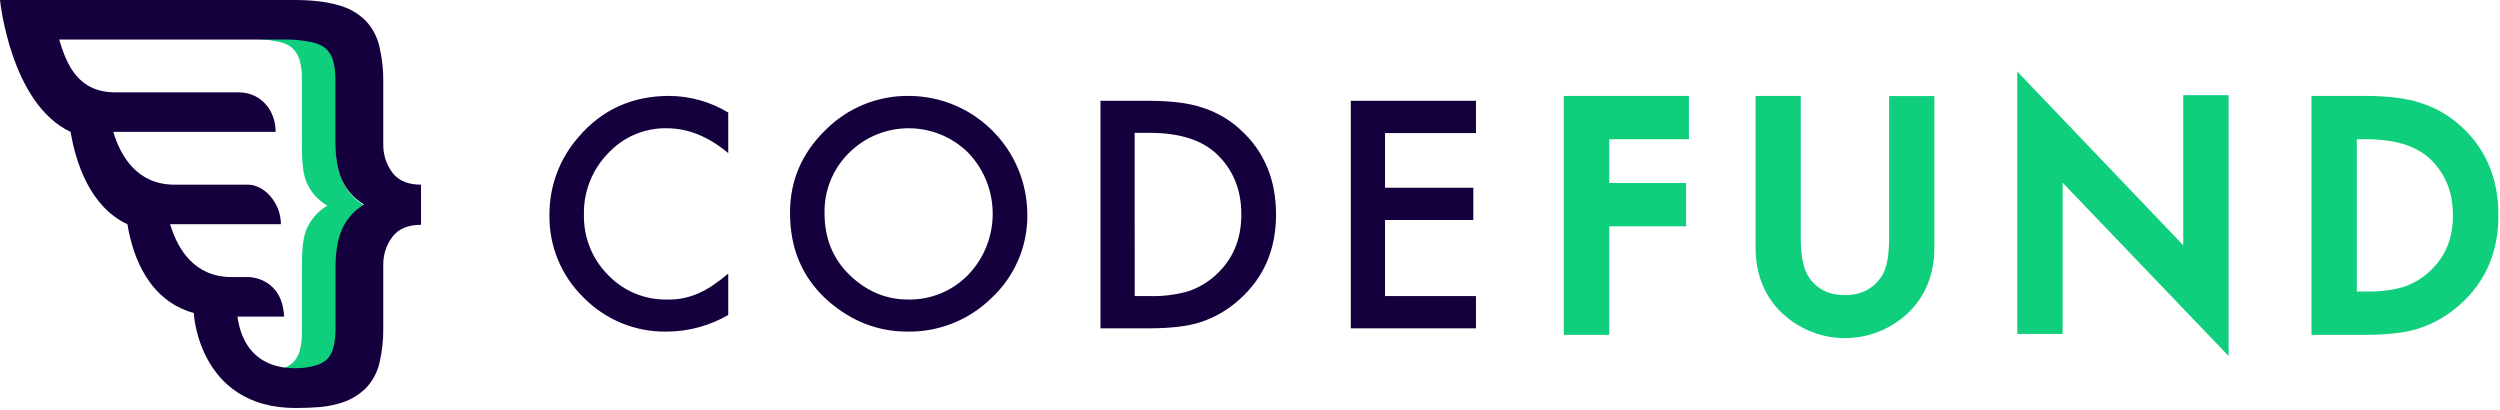 <svg xmlns="http://www.w3.org/2000/svg" xmlns:xlink="http://www.w3.org/1999/xlink" width="512" height="84" preserveAspectRatio="xMidYMid" version="1.1" viewBox="0 0 512 84"><g><g><path fill="#0FCE7C" d="M74.565,42.037 C72.564,40.842 70.986,39.06 70.046,36.937 C69.153,34.872 68.709,32.095 68.713,28.605 L68.713,16.132 C68.747,14.824 68.587,13.517 68.238,12.255 C67.973,11.317 67.451,10.47 66.73,9.809 C65.932,9.16 64.981,8.726 63.967,8.546 C63.752,8.496 63.532,8.451 63.3,8.411 C61.715,8.123 60.105,7.982 58.493,7.99 L51.601,7.99 C53.215,7.984 54.826,8.127 56.414,8.417 C56.645,8.456 56.866,8.501 57.08,8.552 C58.093,8.73 59.043,9.165 59.837,9.814 C60.562,10.474 61.086,11.321 61.351,12.261 C61.697,13.523 61.857,14.829 61.826,16.138 L61.826,28.751 C61.826,32.185 61.888,35.248 62.781,37.341 C63.642,39.347 65.135,41.022 67.035,42.116 C65.131,43.234 63.64,44.929 62.781,46.953 C61.888,49.045 61.826,52.047 61.826,55.476 L61.826,68.083 C61.857,69.393 61.697,70.701 61.351,71.966 C61.085,72.903 60.561,73.749 59.837,74.407 C59.042,75.056 58.093,75.492 57.08,75.675 L56.414,75.809 C54.826,76.097 53.215,76.24 51.601,76.236 L58.493,76.236 C60.107,76.24 61.718,76.097 63.306,75.809 L63.973,75.675 C64.987,75.491 65.937,75.055 66.735,74.407 C67.455,73.747 67.977,72.902 68.244,71.966 C68.592,70.702 68.752,69.394 68.718,68.083 L68.718,55.61 C68.718,52.126 69.159,49.343 70.052,47.284 C70.993,45.16 72.572,43.377 74.571,42.178 L74.464,42.11 L74.565,42.037 Z"/><path fill="#15003E" d="M80.362,35.355 C79.105,33.669 78.448,31.613 78.494,29.513 L78.494,16.787 C78.527,14.357 78.264,11.932 77.712,9.565 C77.266,7.593 76.308,5.772 74.934,4.284 C73.397,2.75 71.482,1.646 69.382,1.083 C67.976,0.676 66.536,0.396 65.079,0.247 C63.48,0.076 61.873,-0.006 60.264,0 L0,0 C0,0 2.132,21.249 14.456,27.007 C15.519,33.281 18.393,42.324 26.094,45.924 C27.218,52.707 30.509,61.56 39.717,64.117 C39.708,64.227 39.708,64.337 39.717,64.447 C39.717,64.447 40.842,83.56 60.529,83.56 C62.216,83.56 63.74,83.498 65.096,83.392 C66.461,83.302 67.814,83.076 69.135,82.719 C71.281,82.186 73.251,81.103 74.849,79.579 C76.263,78.125 77.253,76.315 77.712,74.343 C78.271,71.954 78.533,69.507 78.494,67.054 L78.494,54.26 C78.456,52.189 79.113,50.164 80.362,48.508 C81.607,46.86 83.56,46.038 86.223,46.041 L86.223,37.822 C83.557,37.822 81.603,37 80.362,35.355 Z M70.029,46.989 C69.133,49.067 68.685,51.808 68.685,55.213 L68.685,67.671 C68.685,70.725 68.019,72.78 66.688,73.838 C66.203,74.212 65.659,74.504 65.079,74.702 C63.999,75.067 62.876,75.289 61.738,75.363 C60.613,75.363 50.308,76.686 48.627,64.834 L58.189,64.834 C57.806,57.209 51.715,56.766 50.938,56.738 L47.428,56.738 C39.807,56.738 36.387,51.053 34.846,45.918 L57.531,45.918 C57.531,41.433 53.942,37.632 50.505,37.822 L35.622,37.822 C28.118,37.744 24.732,32.104 23.202,27.007 L56.451,27.007 C56.451,22.522 53.363,18.911 48.874,18.911 L23.602,18.911 C15.98,18.911 13.651,13.226 12.116,8.091 L58.374,8.091 C59.998,8.084 61.62,8.227 63.217,8.517 C63.448,8.556 63.673,8.601 63.887,8.652 C64.285,8.737 64.676,8.854 65.057,8.999 C65.643,9.2 66.188,9.506 66.665,9.902 C67.389,10.552 67.915,11.391 68.184,12.324 C68.535,13.577 68.697,14.875 68.662,16.175 L68.662,28.56 C68.662,32.025 69.11,34.78 70.006,36.824 C70.97,38.934 72.563,40.696 74.568,41.87 C72.558,43.064 70.971,44.853 70.029,46.989 L70.029,46.989 Z"/></g><path fill="#15003E" d="M137.058,19.642 C141.318,19.666 145.493,20.842 149.142,23.047 L149.142,31.355 C145.094,27.963 140.905,26.267 136.576,26.267 C132.006,26.181 127.617,28.057 124.514,31.423 C121.463,34.558 119.712,38.724 119.591,43.082 L119.589,43.955 C119.487,48.57 121.265,53.027 124.514,56.297 C127.662,59.601 132.047,61.432 136.604,61.346 C138.76,61.406 140.903,60.995 142.884,60.14 C143.93,59.69 144.932,59.146 145.879,58.513 C147.013,57.752 148.102,56.926 149.142,56.039 L149.142,64.51 C145.304,66.731 140.952,67.903 136.52,67.91 C130.147,68.018 124.007,65.504 119.533,60.954 C114.964,56.52 112.427,50.39 112.525,44.017 C112.486,38.194 114.573,32.558 118.391,28.169 C123.201,22.488 129.423,19.646 137.058,19.642 Z M186.214,19.645 C199.536,19.721 210.317,30.515 210.394,43.853 C210.492,49.968 208.142,55.855 203.893,60.213 L203.207,60.888 C198.604,65.49 192.331,68.024 185.827,67.91 C179.825,67.91 174.433,65.831 169.653,61.674 C164.413,57.071 161.793,51.041 161.793,43.583 C161.793,37.031 164.192,31.404 168.991,26.7 C173.53,22.094 179.752,19.545 186.214,19.645 Z M235.149,20.641 C239.822,20.641 243.514,21.103 246.226,22.029 C249.174,22.956 251.878,24.535 254.138,26.648 C258.934,31.039 261.332,36.806 261.332,43.947 C261.332,51.088 258.835,56.882 253.841,61.33 C251.564,63.409 248.876,64.983 245.952,65.949 C243.386,66.815 239.746,67.247 235.032,67.247 L225.378,67.247 L225.378,20.641 L235.149,20.641 Z M302.279,20.641 L302.279,27.25 L283.653,27.25 L283.653,38.45 L301.736,38.45 L301.736,45.06 L283.653,45.06 L283.653,60.638 L302.279,60.638 L302.279,67.247 L276.645,67.247 L276.645,20.641 L302.279,20.641 Z M173.857,31.331 C170.564,34.583 168.758,39.054 168.868,43.684 C168.868,48.818 170.595,53.049 174.048,56.364 C177.502,59.679 181.467,61.339 185.945,61.343 C190.577,61.441 195.044,59.612 198.279,56.291 C204.959,49.324 204.986,38.33 198.34,31.331 C191.572,24.581 180.626,24.581 173.857,31.331 Z M235.536,27.21 L232.376,27.21 L232.387,60.638 L235.547,60.638 C238.197,60.704 240.841,60.368 243.391,59.644 C245.491,58.927 247.419,57.779 249.05,56.272 C252.502,53.113 254.227,48.992 254.227,43.907 C254.227,38.823 252.522,34.678 249.112,31.47 C246.041,28.634 241.516,27.214 235.536,27.21 Z"/><path fill="#0FCE7C" d="M413.137,14.648 L447.13,50.231 L447.13,19.502 L456.415,19.502 L456.415,72.907 L422.422,37.408 L422.422,68.391 L413.137,68.391 L413.137,14.648 Z M368.795,19.642 L368.795,48.793 C368.795,52.532 369.382,55.262 370.546,56.91 C372.225,59.281 374.626,60.442 377.821,60.442 C381.016,60.442 383.417,59.281 385.152,56.893 C386.242,55.434 386.802,53 386.882,49.649 L386.892,48.793 L386.892,19.67 L396.159,19.67 L396.159,50.693 C396.159,55.878 394.514,60.223 391.279,63.587 C387.744,67.205 382.903,69.245 377.849,69.245 C372.795,69.245 367.954,67.205 364.419,63.587 C361.381,60.433 359.75,56.408 359.558,51.654 L359.539,50.693 L359.539,19.642 L368.795,19.642 Z M345.89,19.642 L345.89,28.514 L329.58,28.514 L329.58,37.482 L345.309,37.482 L345.309,46.354 L329.58,46.354 L329.58,68.579 L320.256,68.579 L320.256,19.642 L345.89,19.642 Z M473.393,19.642 L484.303,19.642 C489.094,19.642 492.968,20.132 495.78,21.094 C498.885,22.075 501.734,23.735 504.12,25.953 C509.153,30.552 511.677,36.637 511.677,44.113 C511.677,51.589 509.046,57.737 503.805,62.37 C501.4,64.554 498.565,66.209 495.482,67.228 C493.044,68.049 489.642,68.5 485.371,68.57 L484.185,68.579 L473.393,68.579 L473.393,19.642 L484.303,19.642 L473.393,19.642 Z M484.724,28.514 L482.678,28.514 L482.678,59.707 L484.724,59.707 C487.273,59.769 489.817,59.451 492.271,58.761 C494.22,58.097 496.011,57.035 497.529,55.643 C500.779,52.676 502.359,48.904 502.359,44.113 C502.359,39.272 500.796,35.466 497.58,32.455 C494.912,30.011 490.94,28.686 485.774,28.53 L484.724,28.514 Z"/></g></svg>
